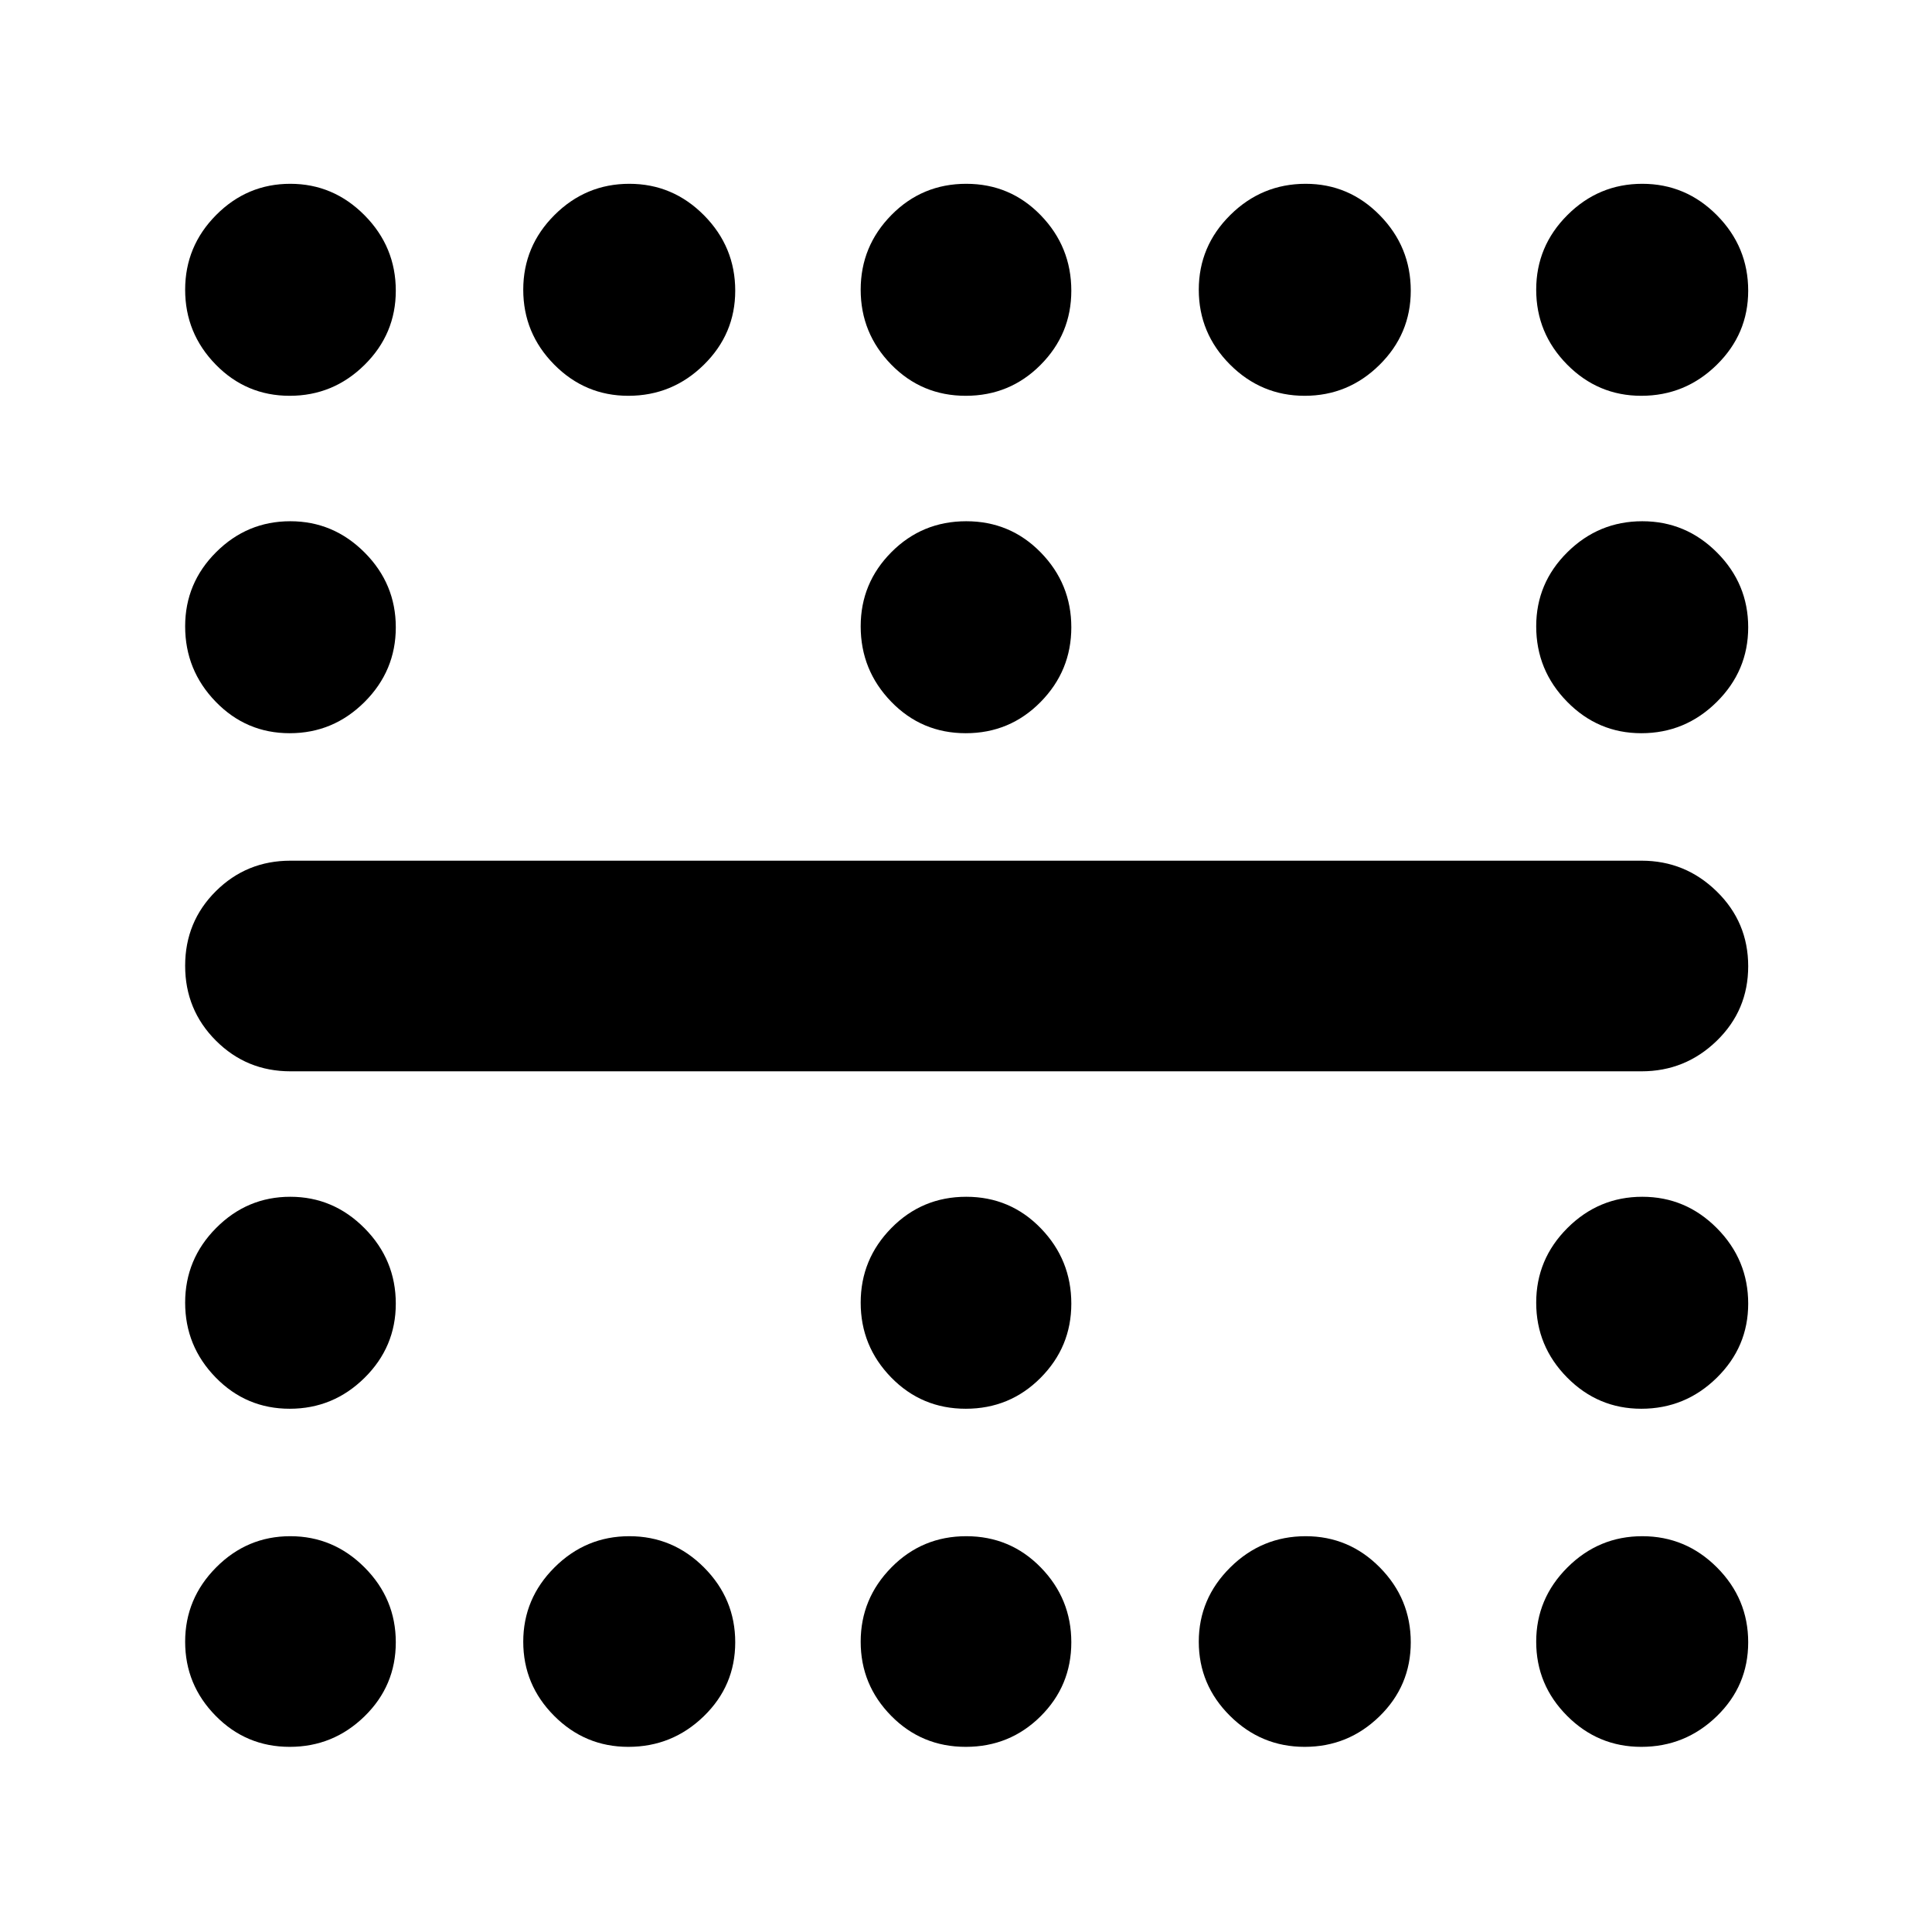 <svg xmlns="http://www.w3.org/2000/svg" height="40" viewBox="0 -960 960 960" width="40"><path d="M479.88-595.67q-21.88 0-37.05-15.66-15.16-15.65-15.16-37.45 0-21.52 15.28-36.87Q458.23-701 480.12-701q21.88 0 37.05 15.54 15.16 15.54 15.16 37.17 0 21.62-15.28 37.12-15.28 15.5-37.17 15.5Zm0 335.67q-21.88 0-37.05-15.54-15.16-15.54-15.16-37.17 0-21.62 15.28-37.12 15.28-15.5 37.17-15.5 21.88 0 37.05 15.66 15.16 15.65 15.16 37.45 0 21.52-15.28 36.87Q501.77-260 479.88-260ZM143.96-763.33q-21.63 0-36.79-15.54Q92-794.42 92-816.04q0-21.63 15.41-37.13 15.4-15.5 36.83-15.5t36.93 15.66q15.5 15.66 15.5 37.46 0 21.52-15.54 36.87-15.55 15.35-37.17 15.35Zm168.26 0q-21.52 0-36.87-15.54Q260-794.42 260-816.04q0-21.63 15.54-37.13 15.54-15.5 37.17-15.5 21.62 0 37.12 15.66 15.5 15.66 15.5 37.46 0 21.52-15.66 36.87-15.65 15.35-37.45 15.35Zm167.66 0q-21.88 0-37.05-15.54-15.16-15.55-15.16-37.17 0-21.63 15.28-37.13 15.28-15.5 37.17-15.5 21.88 0 37.05 15.66 15.16 15.66 15.16 37.46 0 21.52-15.28 36.87-15.28 15.35-37.17 15.35Zm168.41 0q-21.62 0-37.12-15.54-15.5-15.55-15.5-37.17 0-21.63 15.66-37.13 15.65-15.5 37.45-15.5 21.52 0 36.87 15.66Q701-837.35 701-815.55q0 21.52-15.54 36.87-15.54 15.35-37.17 15.35Zm167.26 0q-21.52 0-36.87-15.54-15.35-15.55-15.35-37.17 0-21.63 15.54-37.13 15.55-15.5 37.17-15.5 21.63 0 37.13 15.66 15.5 15.66 15.5 37.46 0 21.52-15.66 36.87-15.66 15.35-37.46 15.35ZM143.96-595.67q-21.63 0-36.79-15.66Q92-626.98 92-648.78q0-21.52 15.41-36.87Q122.81-701 144.24-701t36.93 15.54q15.5 15.54 15.5 37.17 0 21.62-15.54 37.12-15.55 15.5-37.17 15.5Zm671.59 0q-21.52 0-36.87-15.66-15.35-15.65-15.35-37.45 0-21.52 15.54-36.87Q794.42-701 816.04-701q21.63 0 37.13 15.54 15.5 15.54 15.5 37.17 0 21.62-15.66 37.12-15.66 15.5-37.46 15.5ZM143.96-260q-21.63 0-36.79-15.54Q92-291.08 92-312.71q0-21.62 15.41-37.12 15.4-15.5 36.83-15.5t36.93 15.66q15.5 15.65 15.5 37.45 0 21.52-15.54 36.87Q165.58-260 143.96-260Zm671.59 0q-21.52 0-36.87-15.54-15.35-15.54-15.35-37.17 0-21.62 15.54-37.12 15.55-15.5 37.17-15.5 21.63 0 37.13 15.66 15.5 15.65 15.5 37.45 0 21.52-15.66 36.87Q837.35-260 815.55-260ZM143.96-92q-21.63 0-36.79-15.41Q92-122.81 92-144.24t15.41-36.93q15.4-15.5 36.83-15.5t36.93 15.54q15.5 15.55 15.5 37.17 0 21.63-15.54 36.79Q165.58-92 143.96-92Zm168.26 0q-21.52 0-36.87-15.41Q260-122.81 260-144.24t15.54-36.93q15.54-15.5 37.17-15.5 21.62 0 37.12 15.54 15.5 15.55 15.5 37.17 0 21.63-15.66 36.79Q334.02-92 312.22-92Zm167.66 0q-21.88 0-37.05-15.41-15.16-15.4-15.16-36.83t15.28-36.93q15.28-15.5 37.17-15.5 21.88 0 37.05 15.54 15.16 15.55 15.16 37.17 0 21.63-15.28 36.79Q501.77-92 479.88-92Zm168.41 0q-21.62 0-37.12-15.41-15.5-15.4-15.5-36.83t15.66-36.93q15.65-15.5 37.45-15.5 21.52 0 36.87 15.54Q701-165.58 701-143.96q0 21.63-15.54 36.79Q669.92-92 648.29-92Zm167.26 0q-21.52 0-36.87-15.41-15.35-15.4-15.35-36.83t15.54-36.93q15.55-15.5 37.17-15.5 21.63 0 37.13 15.54 15.5 15.55 15.5 37.17 0 21.63-15.66 36.79Q837.35-92 815.55-92ZM144.33-427.67q-21.83 0-37.08-15.28T92-480.12q0-21.88 15.25-37.05 15.25-15.16 37.08-15.16h671.34q21.75 0 37.37 15.28 15.63 15.28 15.63 37.17 0 21.88-15.63 37.05-15.62 15.16-37.37 15.16H144.33Z"/></svg>